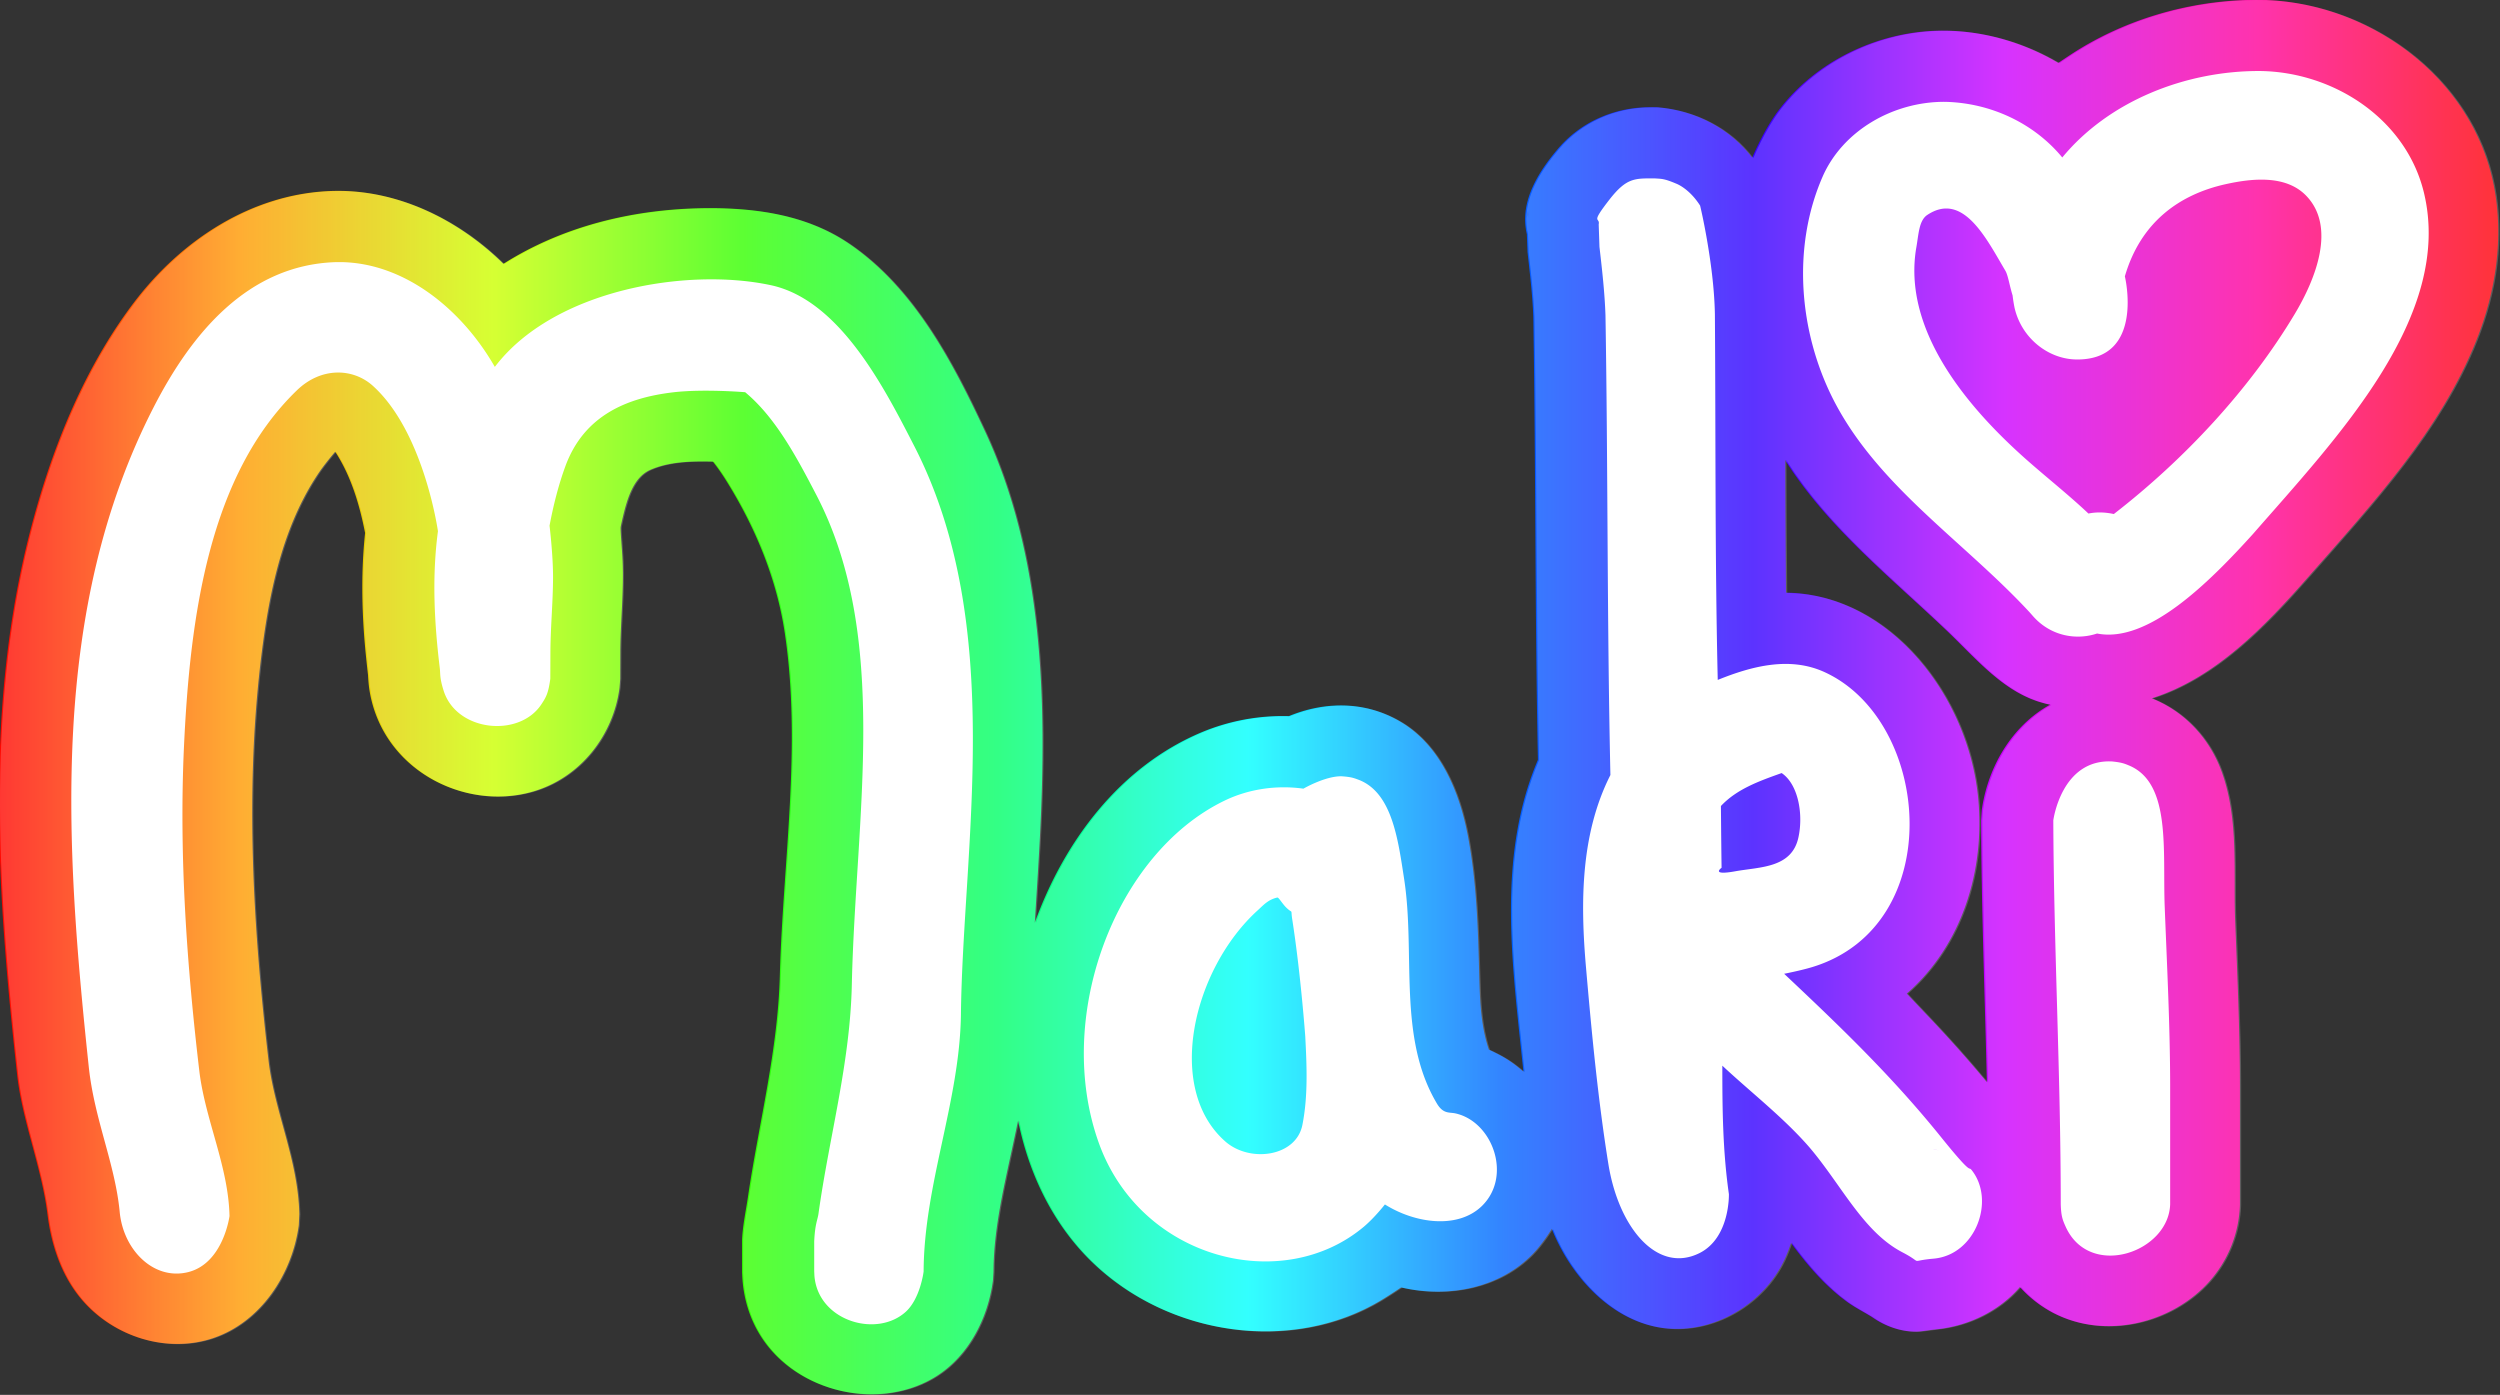 <svg viewBox="0 0 880 491" xmlns="http://www.w3.org/2000/svg" xmlns:serif="http://www.serif.com/" fill-rule="evenodd" clip-rule="evenodd" stroke-linejoin="round" stroke-miterlimit="1.414"><rect x="0" y="0" width="880" height="491" fill="#333333" stroke="none"/><path d="M1239.36 217.981c4.35.038 8.71.73 12.4 3.232 5.97 4.049 9.51 10.871 12.4 17.05 5.36 11.426 5.74 24.641 5.06 37.47-.13 2.442-.29 4.882-.44 7.323l-.02.251c2.7-7.457 7.8-14.325 15.36-17.459a19.237 19.237 0 0 1 7.87-1.432c3.18-1.316 6.95-1.475 10.33.589 3.47 2.121 5.26 6.218 6.05 10.45.79 4.203.91 8.426 1.02 12.692.06 2.291.15 4.609.88 6.754 0 0 .9.403 1.62.852.54.337 1.04.723 1.52 1.145l.02.018c-.04-.335-.07-.67-.11-1.005-.97-9.261-2.25-18.786 1.41-27.45l.02-.05c-.27-13.245-.2-26.58-.41-39.871l-.01-.602c-.07-1.988-.31-3.967-.53-5.945l-.06-1.616-.08-.4c-.03-.234-.04-.267-.06-.5-.21-2.532 1.3-4.931 2.96-6.89 2.07-2.458 5.15-3.837 8.47-3.832l.58.002c3.41.265 6.64 1.866 8.73 4.614 0 0 1.05-2.569 2.48-4.42 3.42-4.435 9.01-7.107 14.67-7.191 3.77-.057 7.58 1.028 10.83 2.947 0 0 .75-.512 1.39-.925 4.92-3.156 10.78-4.794 16.57-4.84 10.05-.08 19.86 6.871 21.85 17.003.92 4.69.2 9.615-1.6 14.118-3.28 8.23-9.46 14.907-15.29 21.548-4.07 4.651-8.59 9.337-14.38 11.176 2.95 1.176 5.27 3.603 6.4 6.73 1.58 4.364 1.05 9.219 1.22 13.509.2 5.025.43 10.035.44 15.046v11.032a11.073 11.073 0 0 1-2.83 7.03c-3.47 3.846-9.56 5.288-14.28 2.809a10.857 10.857 0 0 1-3-2.343c-1.9 2.208-4.71 3.56-7.61 3.862-.97.107-1.45.22-1.98.213-1.42-.021-2.8-.525-3.97-1.358-.73-.451-1.52-.846-2.23-1.359-2-1.446-3.63-3.346-5.1-5.345 0 0 .02-.183-.08.095 0 0-.27.816-.6 1.489-1.93 4.009-6.5 6.742-11.05 6.147-4.65-.608-8.39-4.614-10.17-9.06 0 0-.83 1.374-1.78 2.342-2.98 3.043-7.62 4.026-11.99 3.01 0 0-1.03.698-1.86 1.196-8.11 4.867-19.49 3.295-26.54-3.661-3.45-3.404-5.65-7.959-6.61-12.792 0 0-.21.997-.41 1.928-.84 3.94-1.82 7.872-1.84 11.881l-.05.816c-.46 3.487-2.24 6.893-5.16 8.744-5.11 3.24-12.85 1.583-16.14-3.785-1.02-1.653-1.55-3.57-1.62-5.513l-.01-.185v-2.999c.06-1.346.36-2.678.55-3.998 1-6.72 2.73-13.345 2.9-20.152.29-10.453 2.01-20.954.45-31.322-.73-4.846-2.6-9.45-5.23-13.711-.41-.667-.85-1.32-1.34-1.934-1.93-.04-3.95-.014-5.72.757-1.7.745-2.24 3.06-2.7 5.167-.06.27.11 1.872.17 3.21.11 2.684-.18 5.388-.21 8.061v.089l-.01 2.589-.06.782c-.56 4.361-3.59 8.307-8.05 9.546-6.29 1.748-13.8-2.154-14.84-9.515-.05-.388-.08-.779-.1-1.171 0 0-.17-1.451-.28-2.69-.3-3.421-.35-6.872.01-10.295v-.01c-.51-2.611-1.3-5.233-2.73-7.419 0 0-.94 1.074-1.59 2.058-3.18 4.778-4.42 10.616-5.14 16.417-1.55 12.406-.79 24.994.67 37.461.61 4.616 2.66 8.829 2.78 13.737l-.05 1.036c-.62 4.514-3.51 8.887-7.89 10.332-4.18 1.381-9.08-.122-12.01-3.615-1.8-2.152-2.72-4.883-3.07-7.714-.54-4.32-2.27-8.423-2.76-12.636-1.81-16.351-2.99-33.091.99-49.072 1.93-7.769 4.95-15.434 9.71-21.694 4.35-5.709 10.8-9.923 18.06-10.147.4-.012.87-.007 1.05-.003 5.45.145 10.67 2.77 14.63 6.663 5.61-3.56 12.31-5.128 19.16-5.092zm98 23.245c.01 3.969.03 7.937.07 11.906l.22.003c9.21.246 16.45 9.345 17.35 18.817.62 6.493-1.44 13.369-6.53 17.823 0 0 .98 1.057 1.87 1.985 1.86 1.954 3.67 3.972 5.4 6.051l.05.061c-.19-7.964-.5-15.94-.53-23.925l.06-.912c.54-3.948 2.75-7.73 6.25-9.668-.39-.081-.42-.093-.6-.141-3.62-.949-6.14-4.045-8.81-6.589-5.18-4.925-10.87-9.449-14.74-15.508 0 0-.06-.328-.06.097zm-129.8 6.313l.1-.778c-.04.259-.07.518-.1.778zm106.25-29.222c-.02.146-.04.177-.07.549 0 0 .11-.742.07-.549z" fill="url(#_Linear1)" fill-rule="nonzero" transform="translate(-4521.77 -766.186) scale(3.851)"/><path d="M251.402 73.328c16.753.147 33.545 2.812 47.756 12.448 22.993 15.594 36.626 41.868 47.757 65.665 20.643 44.005 22.106 94.9 19.487 144.309-.5 9.405-1.117 18.802-1.694 28.203l-.077.967c10.398-28.72 30.04-55.17 59.156-67.24 9.551-3.96 19.988-5.804 30.31-5.516 12.247-5.068 26.767-5.68 39.784 2.269 13.364 8.169 20.258 23.947 23.3 40.246 3.043 16.187 3.505 32.451 3.929 48.881.231 8.824.578 17.75 3.39 26.012 0 0 3.465 1.552 6.238 3.281 2.08 1.298 4.006 2.785 5.854 4.41l.077.07c-.154-1.29-.27-2.581-.423-3.871-3.736-35.667-8.666-72.351 5.43-105.719l.077-.192c-1.04-51.011-.77-102.369-1.58-153.556l-.038-2.319c-.27-7.656-1.193-15.278-2.04-22.896l-.232-6.224-.308-1.54c-.116-.902-.154-1.029-.231-1.926-.809-9.752 5.007-18.99 11.4-26.536 7.972-9.466 19.834-14.777 32.62-14.758l2.234.008c13.133 1.02 25.573 7.186 33.622 17.77 0 0 4.044-9.894 9.552-17.023 13.171-17.08 34.7-27.371 56.498-27.695 14.52-.22 29.193 3.96 41.71 11.35 0 0 2.889-1.972 5.354-3.562C749.262 6.489 771.83.18 794.13.004c38.706-.309 76.487 26.462 84.151 65.483 3.544 18.063.77 37.03-6.162 54.373-12.632 31.696-36.433 57.412-58.886 82.988-15.675 17.913-33.083 35.96-55.382 43.043 11.36 4.529 20.296 13.876 24.648 25.92 6.085 16.806 4.044 35.504 4.699 52.027.77 19.352 1.656 38.648 1.694 57.947v42.487c-.308 10.01-4.236 19.665-10.9 27.075-13.363 14.812-36.818 20.366-54.996 10.818-4.352-2.283-8.242-5.36-11.554-9.023-7.317 8.503-18.14 13.71-29.308 14.874-3.736.412-5.585.847-7.626.82-5.469-.081-10.784-2.022-15.29-5.23-2.811-1.737-5.854-3.258-8.588-5.234-7.703-5.57-13.98-12.887-19.642-20.585 0 0 .077-.705-.308.365 0 0-1.04 3.143-2.31 5.735-7.434 15.44-25.034 25.966-42.558 23.674-17.909-2.341-32.313-17.77-39.168-34.893 0 0-3.196 5.292-6.855 9.02-11.477 11.72-29.347 15.505-46.178 11.592 0 0-3.966 2.689-7.163 4.607-31.234 18.744-75.062 12.69-102.214-14.1-13.287-13.11-21.76-30.653-25.457-49.266 0 0-.809 3.84-1.58 7.425-3.234 15.174-7.009 30.318-7.086 45.758l-.192 3.142c-1.772 13.43-8.627 26.548-19.873 33.676-19.68 12.479-49.49 6.097-62.16-14.577-3.929-6.366-5.97-13.75-6.24-21.232l-.038-.713v-11.55c.231-5.184 1.386-10.314 2.118-15.397 3.851-25.881 10.514-51.396 11.169-77.612 1.117-40.258 7.741-80.7 1.733-120.631-2.811-18.664-10.013-36.395-20.142-52.806-1.58-2.569-3.274-5.083-5.161-7.448-7.433-.154-15.213-.054-22.03 2.915-6.547 2.87-8.627 11.785-10.398 19.9-.231 1.04.423 7.21.655 12.363.423 10.337-.694 20.75-.81 31.045v.343l-.038 9.971-.23 3.012c-2.158 16.795-13.827 31.993-31.004 36.765-24.225 6.732-53.148-8.296-57.154-36.646-.192-1.494-.308-3-.385-4.51 0 0-.654-5.588-1.078-10.36-1.155-13.175-1.348-26.466.038-39.65v-.038c-1.964-10.055-5.006-20.154-10.514-28.573 0 0-3.62 4.137-6.123 7.927-12.247 18.401-17.023 40.885-19.796 63.227-5.97 47.78-3.043 96.26 2.58 144.274 2.35 17.778 10.245 34.003 10.707 52.906l-.193 3.99c-2.387 17.384-13.518 34.226-30.386 39.791-16.099 5.319-34.97-.47-46.255-13.922-6.932-8.288-10.475-18.806-11.823-29.71-2.08-16.637-8.743-32.439-10.63-48.665-6.97-62.973-11.515-127.444 3.813-188.992 7.433-29.92 19.064-59.44 37.396-83.55 16.753-21.987 41.594-38.217 69.555-39.08 1.54-.046 3.35-.026 4.044-.011 20.99.558 41.093 10.668 56.345 25.661 21.606-13.71 47.41-19.75 73.791-19.61zm377.43 89.524c.038 15.286.115 30.568.269 45.854.462.004.462.004.847.012 35.47.947 63.354 35.99 66.82 72.47 2.388 25.007-5.545 51.488-25.149 68.642 0 0 3.775 4.071 7.202 7.645 7.164 7.525 14.135 15.297 20.798 23.304l.192.235c-.732-30.672-1.926-61.39-2.041-92.143l.231-3.512c2.08-15.205 10.591-29.77 24.07-37.235-1.501-.312-1.617-.358-2.31-.543-13.942-3.654-23.647-15.578-33.93-25.376-19.95-18.968-41.864-36.391-56.769-59.726 0 0-.23-1.263-.23.373zM128.93 187.166s.193-1.525.385-2.997c-.154.998-.27 1.995-.385 2.997zM538.133 74.622c-.077.563-.154.682-.27 2.115 0 0 .424-2.858.27-2.115z" fill="#fff" fill-opacity=".2" fill-rule="nonzero"/><path d="M120.072 92.262c22.53.346 42.557 16.722 54.111 36.887 20.682-27.255 67.822-35.089 97.207-28.753 24.264 5.237 39.938 36.187 50.53 56.814 32.39 63.262 16.907 141.347 16.33 200.05-.463 30.46-13.018 59.706-13.134 90.317 0 0-1.155 9.455-6.239 14.13-9.898 9.07-29.54 3.697-32.004-11.038-.231-1.394-.193-1.756-.27-3.166v-10.51c.27-6.17 1.194-7.556 1.502-9.763 3.774-27.144 11.207-53.175 11.747-81.028 1.348-59.383 13.556-121.867-12.517-172.015-6.894-13.253-14.327-27.229-25.034-36.126 0 0-14.673-1.232-25.38.039-16.06 1.91-31.234 8.01-37.858 25.88-2.504 6.822-4.275 13.908-5.623 21.052 0 0 1.27 10.472 1.232 18.417-.039 8.504-.847 16.984-.924 25.484l-.039 9.987c-.693 5.21-1.54 6.566-3.158 9.027-7.857 11.87-29.963 9.582-34.43-4.94-1.464-4.7-1.04-5.77-1.349-8.108-1.925-15.914-2.734-32.004-.616-47.914 0 0-4.891-34.916-22.915-51.173-6.894-6.212-18.101-6.778-26.767 1.618-30.81 29.828-37.627 79.256-39.746 126.088-1.694 38.097 1.04 76.345 5.508 114.092 2.195 17.034 10.167 33.098 10.552 50.44 0 0-2.156 16.534-14.442 19.708-12.132 3.127-23.03-7.734-24.225-21.302-1.656-16.911-8.896-32.44-10.86-50.776-8.358-78.717-13.942-160.831 22.953-232.596 13.172-25.604 32.89-49.71 63.74-50.803a77.682 77.682 0 0 1 2.118-.02zM472.237 273.25c3.273.228 4.16.551 5.892 1.194 11.862 4.426 13.98 21.002 16.099 34.782 4.12 26.37-2.388 55.87 11.592 79.264 2.234 3.712 4.352 2.95 6.509 3.431 13.056 2.885 20.027 22.022 9.359 32.532-8.396 8.25-23.455 6.274-34.2-.489 0 0-3.543 4.576-7.395 7.826-28.692 24.152-78.451 11.585-93.24-29.274-16.099-44.552 5.777-102.075 44.097-120.646 8.512-4.144 18.371-5.585 27.846-4.26 0 0 7.664-4.46 13.44-4.36zM600.87 84.49c1.27 7.336 2.619 17.019 2.773 26.189.308 42.86 0 85.753 1.001 128.653 12.17-4.938 25.419-8.315 37.589-2.754 37.743 17.254 43.52 89.193-4.275 103.82-4.082 1.244-9.936 2.373-9.936 2.373 19.295 18.186 37.82 35.813 55.69 58.062 11.207 13.861 8.935 9.297 10.36 11.1 8.357 10.606 1.386 29.782-13.403 31.107-9.397.835-2.965 1.968-11.053-2.246-13.826-7.21-21.452-23.766-32.736-36.98-8.666-9.975-19.45-18.42-29.425-27.587l-1.193-1.113c0 14.974.115 29.848 2.31 45.207 0 0 .463 15.401-10.398 20.79-14.75 7.313-28.423-8.79-32.043-31.485-3.659-22.858-5.854-45.981-7.857-69.081-2.003-22.985-1.887-46.825 8.435-67.43l.154-.307c-1.194-54.03-.848-107.895-1.734-161.744-.27-8.065-1.193-16.118-2.118-24.152l-.27-7.914c.54-2.781-3.157.177 3.813-8.785 6.047-7.73 8.936-7.43 16.022-7.414 2.157.177 3.043-.03 7.394 1.818 0 0 4.545 1.587 8.473 7.76 0 0 1.194 4.93 2.427 12.105 0 .088-.039.185-.039.25l.039-.242v-.008c.038-.25.077-.474 0 .008zm142.653 183.546c3.312.35 4.236.72 5.97 1.448 14.788 6.231 11.746 29.836 12.477 49.482.81 20.924 1.888 41.863 1.926 62.842v42.048c-.462 16.992-28.346 26.59-36.78 7.957-1.078-2.384-1.618-3.759-1.733-7.957 0-45.287-2.465-90.933-2.619-135.092 0 0 2.811-21.664 20.759-20.728zM449.629 315.93c-3.196.705-4.852 2.619-6.778 4.375-22.838 20.635-32.929 62.645-11.554 81.482 8.666 7.622 24.957 5.392 27.152-5.854 2.003-10.144 1.54-20.681 1.001-31.145 0 0-1.617-22.315-4.621-41.429-.54-3.813.462-1.421-2.119-3.944-1.309-1.278-2.618-3.574-3.08-3.485zm232.389 88.911c3.967.813 1.695.35 1.695.35-5.43-1.143-2.465-.438-1.695-.35zm-55.035-132.67c-7.78 2.777-15.637 5.585-21.221 11.546 0 0 .077 10.36.231 21.745 0 0-4.12 2.87 4.968 1.202 8.704-1.545 19.834-1.098 22.107-12.013 1.771-8.31-.193-18.648-5.893-22.51 0 0-.115 0-.192.03zm98.94-216.744c16.445-19.927 43.443-30.557 69.632-30.43 25.842.324 51.338 16.773 57.654 42.761 10.553 43.543-30.656 86.39-60.157 120.208-15.637 17.285-37.05 38.567-54.882 35.031-7.356 2.465-16.368.886-22.53-6.092-.616-.701-.616-.701-1.232-1.395-23.262-25.126-53.688-44.467-69.209-75.131-12.054-23.905-14.365-53.514-3.697-78.062 7.048-16.26 24.803-26.52 42.98-26.47 15.791.28 31.235 7.228 41.441 19.58zm9.205 125.34c2.734-.55 5.738-.53 8.935.178 24.84-19.249 47.756-43.813 63.7-70.448 7.665-12.802 14.405-30.68 4.122-41.487-7.202-7.59-19.296-6.185-28.27-4.22-16.483 3.608-30.116 13.432-35.662 32.485 0 0 7.125 29.405-16.908 29.266-10.09-.061-19.564-7.595-21.952-18.344-.27-1.39-.5-2.784-.655-4.182-1.117-3.578-1.579-7.048-2.542-8.708-6.624-11.146-14.827-28.065-27.498-19.642-2.927 1.957-3.043 6.82-3.813 11.215-5.084 28.723 17.215 55.556 37.32 73.653 7.432 6.69 16.02 13.41 23.223 20.235z" fill="#fff" fill-rule="nonzero" serif:id="caitlyn and maki"/><defs><linearGradient id="_Linear1" x2="1" gradientUnits="userSpaceOnUse" gradientTransform="matrix(228.45 0 0 127.46 1174.08 262.671)"><stop offset="0" stop-color="red"/><stop offset=".1" stop-color="#f90"/><stop offset=".2" stop-color="#cf0"/><stop offset=".3" stop-color="#3f0"/><stop offset=".4" stop-color="#0f6"/><stop offset=".5" stop-color="#0ff"/><stop offset=".6" stop-color="#06f"/><stop offset=".7" stop-color="#30f"/><stop offset=".8" stop-color="#c0f"/><stop offset=".9" stop-color="#f09"/><stop offset="1" stop-color="red"/></linearGradient></defs></svg>